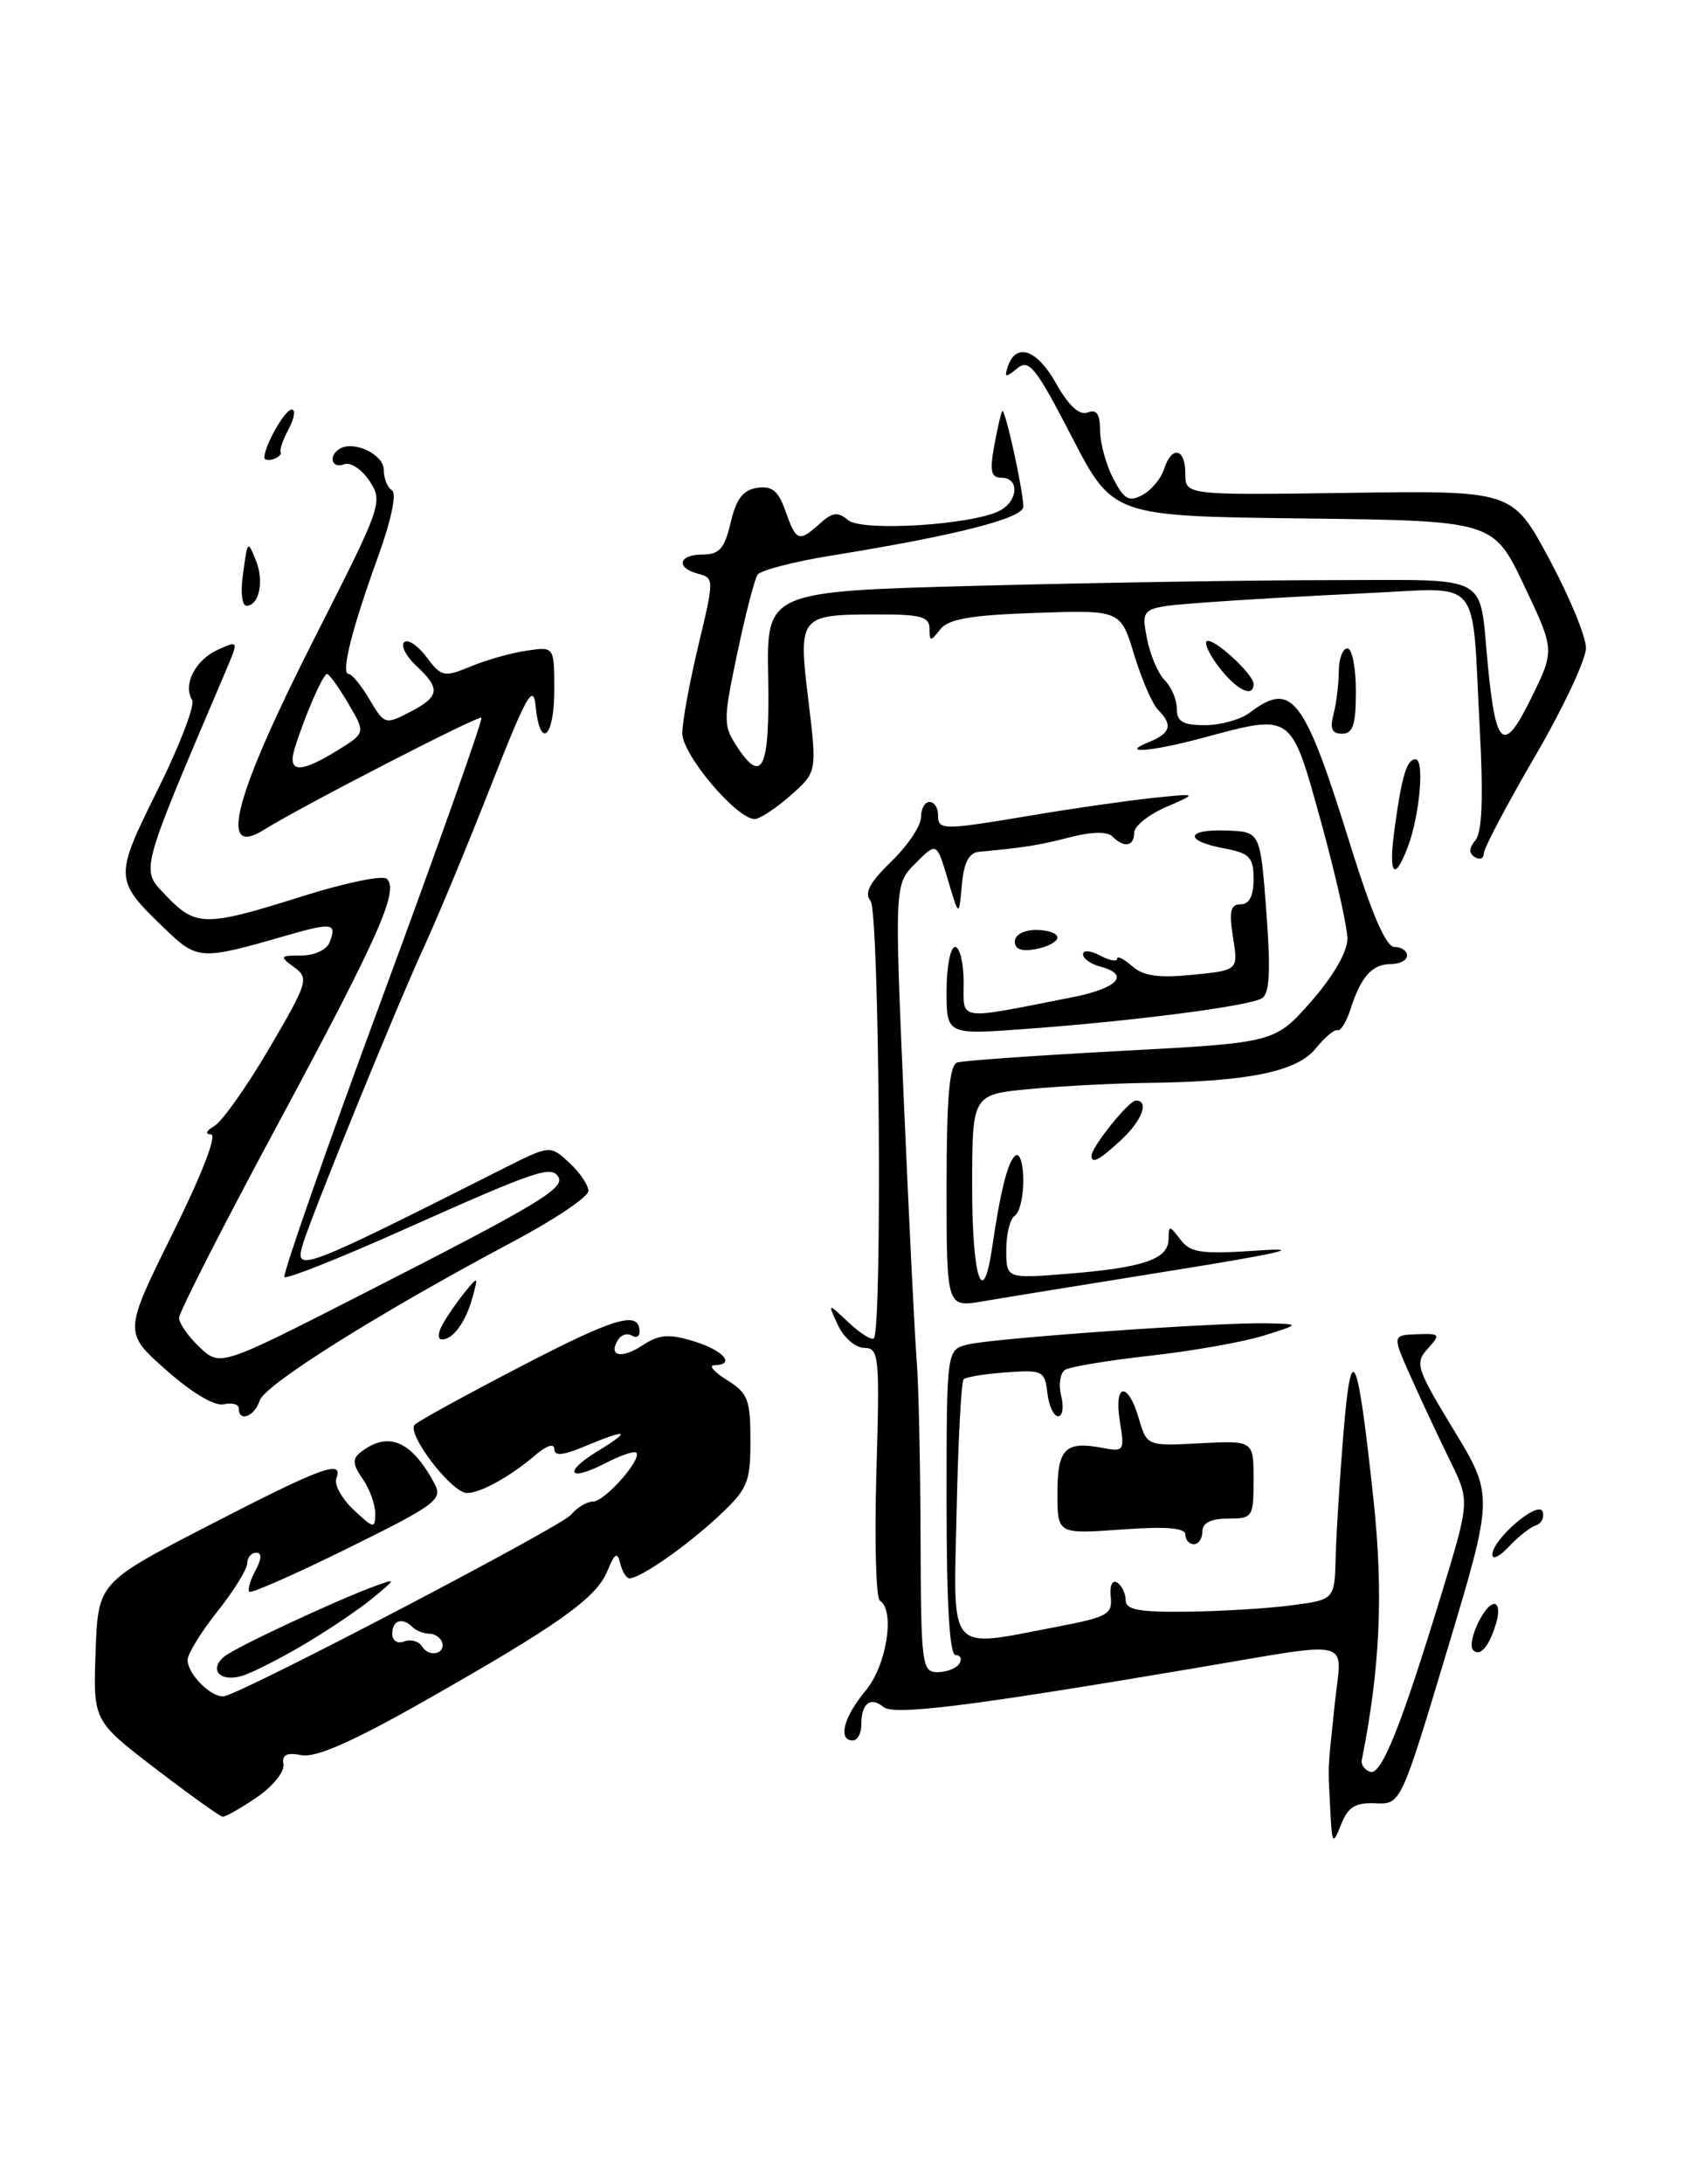 <?xml version="1.0" encoding="UTF-8" standalone="no"?>
<!DOCTYPE svg PUBLIC "-//W3C//DTD SVG 1.1//EN" "http://www.w3.org/Graphics/SVG/1.1/DTD/svg11.dtd" >
<svg xmlns="http://www.w3.org/2000/svg" xmlns:xlink="http://www.w3.org/1999/xlink" version="1.1" viewBox="0 0 199 256">
 <g >
 <path fill="currentColor"
d=" M 30.10 210.68 C 31.97 209.41 33.38 207.67 33.24 206.82 C 33.04 205.68 33.61 205.39 35.37 205.73 C 37.03 206.05 41.35 204.15 49.63 199.46 C 65.47 190.48 69.90 187.34 71.22 184.16 C 72.09 182.03 72.40 181.85 72.73 183.25 C 72.96 184.21 73.45 185.00 73.82 185.00 C 75.11 184.99 80.51 181.22 84.25 177.73 C 87.69 174.52 88.00 173.78 88.00 168.85 C 88.00 164.05 87.70 163.28 85.25 161.76 C 83.74 160.82 83.06 160.04 83.75 160.03 C 86.30 159.97 84.88 158.30 81.38 157.22 C 78.42 156.32 77.32 156.40 75.35 157.69 C 72.87 159.32 71.29 158.97 72.47 157.05 C 72.84 156.45 73.56 156.23 74.07 156.54 C 74.58 156.86 75.00 156.67 75.00 156.12 C 75.00 153.58 72.26 154.36 61.29 160.05 C 54.81 163.41 49.11 166.53 48.64 166.99 C 47.60 167.99 52.96 175.00 54.76 175.00 C 56.35 175.00 59.83 173.08 62.75 170.58 C 64.07 169.44 65.00 169.14 65.00 169.84 C 65.00 170.70 66.01 170.61 68.62 169.51 C 73.60 167.43 74.13 167.62 70.14 170.06 C 65.97 172.60 66.65 173.75 71.00 171.50 C 72.75 170.59 74.38 170.04 74.61 170.27 C 75.33 171.00 70.92 176.00 69.55 176.00 C 68.83 176.00 67.66 176.70 66.95 177.56 C 65.82 178.92 29.36 198.01 26.37 198.80 C 24.97 199.17 22.00 196.30 22.00 194.57 C 22.00 193.86 23.57 191.31 25.49 188.89 C 27.41 186.48 28.98 183.94 28.99 183.25 C 29.00 182.56 29.47 182.00 30.04 182.00 C 30.72 182.00 30.70 182.70 29.95 184.09 C 29.34 185.23 29.02 186.35 29.24 186.57 C 29.46 186.80 34.68 184.49 40.84 181.45 C 51.18 176.34 51.95 175.77 50.94 173.88 C 48.25 168.85 45.49 167.70 42.27 170.24 C 41.30 171.00 41.36 171.67 42.52 173.33 C 43.33 174.49 44.00 176.32 44.00 177.40 C 44.00 179.22 43.83 179.19 41.47 176.97 C 40.08 175.67 39.17 174.01 39.44 173.30 C 40.32 171.01 37.77 171.94 24.50 178.79 C 11.50 185.50 11.50 185.50 11.21 193.60 C 10.92 201.70 10.92 201.70 18.21 207.29 C 22.22 210.36 25.77 212.90 26.10 212.94 C 26.43 212.97 28.23 211.96 30.10 210.68 Z  M 35.74 192.70 C 38.63 190.99 42.23 188.55 43.74 187.29 C 46.49 185.01 46.49 185.00 44.00 185.90 C 39.47 187.55 27.60 193.09 26.30 194.17 C 24.46 195.70 25.79 197.19 28.33 196.45 C 29.53 196.10 32.86 194.41 35.74 192.70 Z  M 155.99 212.00 C 155.72 206.59 155.66 207.93 156.53 199.64 C 157.35 191.86 159.18 192.32 140.00 195.55 C 113.62 200.01 104.82 201.10 103.59 200.08 C 102.06 198.81 101.00 199.66 101.00 202.17 C 101.00 203.18 100.55 204.00 100.00 204.00 C 98.22 204.00 98.94 201.23 101.50 198.18 C 103.97 195.24 105.00 188.74 103.17 187.61 C 102.72 187.33 102.54 180.55 102.77 172.55 C 103.17 158.92 103.08 158.00 101.35 157.99 C 100.33 157.99 98.95 156.79 98.27 155.34 C 97.04 152.69 97.04 152.69 99.52 155.02 C 100.88 156.29 102.21 157.13 102.47 156.87 C 103.48 155.85 103.12 106.85 102.09 105.61 C 101.32 104.68 101.96 103.46 104.52 100.98 C 106.44 99.12 108.00 96.80 108.00 95.80 C 108.00 94.81 108.45 94.00 109.00 94.00 C 109.55 94.00 110.00 94.67 110.00 95.50 C 110.00 97.34 110.42 97.34 121.00 95.57 C 125.67 94.78 131.97 93.88 135.00 93.55 C 140.50 92.97 140.50 92.97 136.75 94.59 C 134.69 95.48 133.00 96.84 133.00 97.61 C 133.00 99.22 131.82 99.42 130.45 98.05 C 129.85 97.45 128.03 97.48 125.50 98.13 C 121.88 99.07 120.14 99.35 114.81 99.84 C 113.62 99.95 113.02 101.11 112.79 103.75 C 112.45 107.50 112.45 107.50 111.15 103.10 C 109.84 98.70 109.84 98.70 107.37 101.18 C 104.89 103.65 104.89 103.65 105.99 129.08 C 106.60 143.06 107.27 156.75 107.50 159.50 C 107.72 162.25 107.93 171.59 107.95 180.25 C 108.00 195.16 108.10 196.00 109.94 196.00 C 111.01 196.00 112.16 195.55 112.50 195.00 C 112.84 194.45 112.64 194.00 112.06 194.00 C 111.35 194.00 111.00 188.03 111.00 176.11 C 111.00 158.22 111.00 158.22 113.46 157.60 C 116.39 156.86 142.77 154.99 148.50 155.11 C 152.50 155.20 152.50 155.20 148.20 156.55 C 145.84 157.29 139.87 158.35 134.94 158.90 C 130.00 159.45 125.49 160.20 124.90 160.56 C 124.32 160.92 124.11 162.29 124.44 163.61 C 124.77 164.92 124.61 166.00 124.09 166.00 C 123.56 166.00 122.99 164.77 122.82 163.26 C 122.52 160.68 122.25 160.55 118.00 160.86 C 115.53 161.03 113.28 161.40 113.00 161.67 C 112.72 161.94 112.36 168.87 112.18 177.08 C 111.81 194.15 110.95 193.16 124.00 190.67 C 129.86 189.55 130.48 189.21 130.25 187.16 C 130.11 185.85 130.43 185.15 131.00 185.50 C 131.55 185.84 132.00 186.77 132.00 187.56 C 132.00 188.69 133.56 188.98 139.25 188.91 C 143.24 188.86 148.75 188.53 151.50 188.16 C 156.50 187.50 156.50 187.50 156.63 182.50 C 156.70 179.75 157.11 173.22 157.54 168.00 C 158.47 156.72 159.18 158.27 161.06 175.75 C 162.24 186.75 161.85 195.46 159.69 206.32 C 159.58 206.83 160.02 207.44 160.66 207.68 C 161.98 208.17 164.30 202.37 169.08 186.69 C 172.36 175.93 172.36 175.93 170.04 171.21 C 168.77 168.62 166.72 164.25 165.49 161.50 C 163.25 156.50 163.25 156.50 166.15 156.39 C 168.89 156.29 168.96 156.39 167.42 158.09 C 165.89 159.78 166.09 160.39 170.47 167.60 C 175.15 175.31 175.15 175.31 169.71 193.41 C 164.27 211.50 164.27 211.50 161.29 211.37 C 158.93 211.27 158.08 211.79 157.26 213.87 C 156.28 216.34 156.20 216.22 155.99 212.00 Z  M 172.75 193.42 C 171.94 192.61 174.05 188.00 175.23 188.00 C 175.73 188.00 175.83 189.01 175.45 190.25 C 174.62 193.01 173.57 194.24 172.75 193.42 Z  M 175.00 182.23 C 175.00 180.42 180.43 175.78 180.90 177.19 C 181.12 177.86 180.76 178.58 180.09 178.80 C 179.43 179.02 178.01 180.14 176.94 181.29 C 175.87 182.44 175.00 182.86 175.00 182.23 Z  M 139.00 179.87 C 139.00 179.08 136.73 178.90 131.50 179.28 C 124.00 179.82 124.00 179.82 124.00 175.01 C 124.00 169.80 124.92 168.88 129.27 169.71 C 131.81 170.20 131.89 170.07 131.32 166.61 C 130.59 162.12 132.25 161.85 133.54 166.25 C 134.50 169.50 134.50 169.50 140.75 169.17 C 147.00 168.85 147.00 168.85 147.00 173.42 C 147.00 177.84 146.90 178.00 144.00 178.00 C 142.00 178.00 141.00 178.50 141.00 179.50 C 141.00 180.32 140.55 181.00 140.00 181.00 C 139.45 181.00 139.00 180.49 139.00 179.87 Z  M 28.00 165.09 C 28.00 164.60 27.21 164.37 26.25 164.60 C 25.19 164.86 22.52 163.27 19.50 160.60 C 14.50 156.18 14.50 156.18 20.24 144.59 C 23.67 137.67 25.49 132.99 24.74 132.97 C 24.02 132.95 24.18 132.54 25.15 131.97 C 26.06 131.44 28.95 127.35 31.58 122.87 C 36.12 115.12 36.26 114.66 34.48 113.36 C 32.74 112.09 32.80 112.00 35.34 112.00 C 36.87 112.00 38.32 111.32 38.65 110.46 C 39.53 108.18 38.99 108.10 33.50 109.68 C 23.53 112.56 23.15 112.54 19.34 108.87 C 13.36 103.12 13.35 102.92 18.53 92.50 C 21.09 87.33 22.89 82.63 22.53 82.05 C 21.42 80.26 22.90 77.37 25.52 76.17 C 28.01 75.04 28.01 75.04 26.42 78.77 C 16.20 102.79 16.45 101.82 19.53 105.04 C 22.99 108.64 24.10 108.64 35.50 105.04 C 40.45 103.48 44.89 102.56 45.36 103.01 C 46.81 104.38 44.43 109.75 32.50 131.92 C 26.17 143.67 21.00 153.82 21.00 154.47 C 21.00 155.12 22.09 156.67 23.41 157.92 C 25.83 160.19 25.83 160.19 42.66 151.60 C 63.08 141.19 66.28 139.27 65.47 137.94 C 64.63 136.59 62.90 137.18 47.16 144.21 C 39.83 147.48 33.62 149.95 33.36 149.69 C 33.10 149.44 38.27 134.66 44.85 116.86 C 51.42 99.06 56.64 84.34 56.45 84.13 C 56.14 83.81 35.39 94.49 30.92 97.28 C 25.51 100.66 27.50 93.25 37.01 74.54 C 44.76 59.29 44.93 58.82 43.34 56.39 C 42.44 55.02 41.10 54.13 40.35 54.42 C 38.90 54.98 38.46 53.45 39.83 52.61 C 41.47 51.59 45.00 53.26 45.00 55.06 C 45.00 56.06 45.43 57.15 45.97 57.48 C 46.54 57.83 45.87 61.01 44.32 65.29 C 41.25 73.74 39.94 79.00 40.89 79.00 C 41.26 79.00 42.37 80.35 43.34 82.00 C 45.07 84.92 45.18 84.96 48.05 83.47 C 51.57 81.65 51.70 80.73 48.82 78.05 C 47.63 76.93 46.98 75.69 47.39 75.28 C 47.80 74.87 48.98 75.64 50.01 77.01 C 51.77 79.35 52.06 79.41 55.19 78.12 C 57.01 77.36 59.96 76.53 61.75 76.27 C 65.00 75.78 65.00 75.78 65.00 80.89 C 65.00 86.49 63.32 87.94 62.81 82.77 C 62.55 80.05 61.74 81.49 57.60 92.02 C 54.91 98.88 51.38 107.39 49.75 110.93 C 46.43 118.15 36.61 142.24 35.51 145.85 C 34.49 149.23 35.31 148.92 59.00 136.98 C 64.50 134.21 64.50 134.21 66.75 136.28 C 67.99 137.42 69.00 138.91 69.00 139.59 C 69.00 140.28 65.06 142.93 60.25 145.49 C 44.48 153.87 31.04 162.30 30.45 164.17 C 29.85 166.04 28.00 166.74 28.00 165.09 Z  M 39.57 87.96 C 42.88 85.91 42.88 85.91 40.84 82.46 C 39.72 80.55 38.60 79.00 38.35 79.00 C 37.87 79.00 35.70 84.01 34.55 87.75 C 33.68 90.60 35.19 90.66 39.57 87.96 Z  M 51.89 155.25 C 52.42 154.29 53.58 152.60 54.48 151.50 C 56.07 149.55 56.09 149.56 55.43 152.00 C 54.65 154.91 53.14 157.00 51.84 157.00 C 51.31 157.00 51.33 156.27 51.89 155.25 Z  M 111.00 139.10 C 111.00 128.65 111.33 124.83 112.25 124.54 C 112.94 124.32 121.60 123.71 131.50 123.18 C 149.49 122.22 149.49 122.22 153.75 117.39 C 156.35 114.43 158.00 111.58 158.00 110.03 C 158.00 108.64 156.60 102.44 154.89 96.25 C 151.34 83.45 151.63 83.65 141.00 86.50 C 134.96 88.12 131.18 88.41 134.75 86.97 C 137.28 85.95 137.56 84.96 135.80 83.20 C 135.13 82.53 133.88 79.63 133.00 76.75 C 131.41 71.50 131.41 71.50 121.45 71.84 C 113.81 72.10 111.21 72.55 110.25 73.78 C 109.11 75.24 109.00 75.23 109.00 73.69 C 109.00 72.28 107.96 72.00 102.75 72.02 C 93.71 72.04 93.59 72.18 94.80 82.13 C 95.81 90.50 95.81 90.50 92.69 93.25 C 90.98 94.76 89.09 96.00 88.49 96.00 C 86.38 96.00 80.00 88.45 80.01 85.96 C 80.01 84.61 80.86 79.96 81.90 75.63 C 83.75 67.91 83.75 67.75 81.89 67.26 C 79.20 66.56 79.55 65.00 82.40 65.00 C 84.35 65.00 84.97 64.30 85.68 61.25 C 86.34 58.46 87.14 57.42 88.81 57.18 C 90.55 56.93 91.29 57.55 92.12 59.93 C 93.36 63.47 93.69 63.59 96.15 61.36 C 97.61 60.04 98.25 59.96 99.46 60.97 C 101.11 62.34 114.07 61.53 117.25 59.85 C 119.41 58.71 119.56 56.00 117.45 56.00 C 116.22 56.00 116.04 55.26 116.59 52.25 C 116.96 50.19 117.39 48.36 117.53 48.18 C 117.86 47.80 120.00 57.54 120.00 59.39 C 120.00 60.75 112.03 62.78 97.50 65.12 C 93.10 65.83 89.21 66.84 88.84 67.36 C 88.48 67.88 87.41 72.04 86.45 76.61 C 84.80 84.44 84.80 85.05 86.42 87.51 C 89.40 92.06 90.28 90.10 90.08 79.37 C 89.89 69.32 89.89 69.32 114.70 68.66 C 128.34 68.30 147.01 68.00 156.18 68.00 C 175.16 68.00 173.40 67.04 174.48 78.03 C 175.42 87.72 176.34 88.39 179.58 81.78 C 182.32 76.20 182.32 76.20 178.72 68.62 C 175.12 61.04 175.12 61.04 152.81 60.77 C 130.50 60.50 130.50 60.50 125.68 51.19 C 121.44 43.00 120.66 42.03 119.27 43.19 C 117.93 44.29 117.75 44.26 118.17 43.00 C 119.13 40.10 121.59 40.93 123.83 44.92 C 125.32 47.56 126.57 48.72 127.54 48.35 C 128.59 47.94 129.00 48.52 129.00 50.44 C 129.00 51.90 129.69 54.43 130.53 56.07 C 131.81 58.54 132.38 58.87 133.97 58.02 C 135.01 57.46 136.15 56.10 136.50 55.00 C 137.40 52.18 139.00 52.51 139.00 55.52 C 139.00 58.04 139.00 58.04 158.18 57.77 C 177.36 57.50 177.36 57.50 181.66 65.50 C 184.03 69.90 185.97 74.60 185.98 75.94 C 185.99 77.28 183.30 83.00 180.00 88.66 C 176.70 94.32 174.00 99.43 174.00 100.03 C 174.00 100.63 173.53 100.83 172.95 100.47 C 172.23 100.02 172.25 99.40 173.03 98.47 C 173.80 97.53 173.96 93.44 173.52 85.31 C 172.55 67.18 174.00 68.90 160.23 69.53 C 153.78 69.83 145.20 70.32 141.16 70.63 C 133.81 71.19 133.81 71.19 134.48 74.74 C 134.84 76.69 135.79 78.93 136.57 79.72 C 137.36 80.50 138.00 82.01 138.00 83.07 C 138.00 84.59 138.71 85.00 141.31 85.00 C 143.13 85.00 145.49 84.34 146.56 83.53 C 151.53 79.77 152.94 81.63 158.41 99.25 C 160.90 107.24 162.54 111.00 163.53 111.00 C 164.34 111.00 165.00 111.45 165.00 112.00 C 165.00 112.55 164.16 113.00 163.12 113.00 C 160.92 113.00 159.60 114.46 158.38 118.25 C 157.90 119.76 157.21 120.89 156.86 120.75 C 156.51 120.61 155.35 121.58 154.28 122.91 C 152.08 125.62 146.28 126.80 134.50 126.93 C 130.65 126.98 124.46 127.30 120.75 127.65 C 114.00 128.29 114.00 128.29 114.00 139.14 C 114.00 149.81 115.26 153.63 116.34 146.25 C 117.34 139.42 118.22 135.98 119.12 135.43 C 119.60 135.13 120.00 136.46 120.00 138.38 C 120.00 140.31 119.55 142.16 119.00 142.50 C 118.45 142.84 118.00 144.64 118.00 146.50 C 118.00 149.88 118.00 149.88 125.25 149.30 C 134.10 148.58 136.99 147.60 137.03 145.27 C 137.06 143.59 137.13 143.59 138.43 145.30 C 139.61 146.86 140.87 147.03 147.65 146.57 C 153.11 146.20 150.03 146.91 137.50 148.92 C 127.60 150.51 117.59 152.13 115.25 152.53 C 111.00 153.26 111.00 153.26 111.00 139.10 Z  M 128.00 135.46 C 128.00 134.45 132.37 129.00 133.19 129.00 C 134.81 129.00 133.94 131.33 131.45 133.64 C 128.90 136.00 128.00 136.47 128.00 135.46 Z  M 111.00 116.14 C 111.00 113.31 111.45 111.00 112.00 111.00 C 112.55 111.00 113.00 112.85 113.00 115.11 C 113.00 119.73 112.04 119.59 125.75 116.89 C 131.12 115.83 132.57 114.22 129.00 113.29 C 127.90 113.00 127.00 112.35 127.00 111.85 C 127.00 111.34 127.90 111.41 129.00 112.00 C 130.10 112.59 131.00 112.76 131.00 112.38 C 131.00 112.00 131.79 112.39 132.75 113.24 C 134.06 114.40 135.85 114.66 139.86 114.26 C 145.21 113.73 145.21 113.73 144.59 109.86 C 144.11 106.81 144.29 106.00 145.49 106.00 C 146.50 106.00 147.00 105.02 147.00 103.05 C 147.00 100.46 146.56 100.01 143.50 99.43 C 138.79 98.55 139.05 97.16 143.89 97.35 C 147.79 97.50 147.79 97.50 148.50 106.88 C 149.02 113.85 148.89 116.45 147.98 117.01 C 146.50 117.93 132.95 119.68 120.25 120.61 C 111.00 121.29 111.00 121.29 111.00 116.14 Z  M 119.00 110.36 C 119.00 109.58 120.06 109.00 121.50 109.00 C 122.88 109.00 124.00 109.40 124.00 109.88 C 124.00 110.37 122.88 110.98 121.50 111.24 C 119.82 111.57 119.00 111.27 119.00 110.36 Z  M 163.52 97.25 C 164.38 90.93 164.96 89.00 166.00 89.00 C 167.07 89.00 166.48 95.62 165.08 99.29 C 163.50 103.44 162.81 102.52 163.52 97.25 Z  M 156.37 83.75 C 156.70 82.51 156.98 80.26 156.99 78.75 C 156.99 77.24 157.45 76.00 158.00 76.00 C 158.55 76.00 159.00 78.25 159.00 81.00 C 159.00 84.94 158.66 86.00 157.38 86.00 C 156.19 86.00 155.93 85.40 156.37 83.75 Z  M 143.06 78.35 C 141.91 76.89 141.21 75.46 141.49 75.18 C 142.11 74.56 147.00 78.99 147.00 80.17 C 147.00 81.82 145.10 80.94 143.06 78.35 Z  M 28.44 67.75 C 29.03 63.23 29.02 63.24 30.03 65.75 C 30.99 68.14 30.38 71.00 28.90 71.00 C 28.41 71.00 28.21 69.54 28.44 67.75 Z  M 31.00 53.63 C 31.00 52.26 33.42 48.00 34.20 48.00 C 34.68 48.00 34.53 49.01 33.87 50.25 C 33.20 51.49 32.77 52.71 32.91 52.98 C 33.04 53.24 32.67 53.61 32.08 53.81 C 31.48 54.01 31.00 53.93 31.00 53.63 Z  M 49.49 192.98 C 49.11 192.37 48.17 192.11 47.40 192.40 C 46.59 192.71 46.00 192.32 46.00 191.47 C 46.00 189.90 47.20 189.53 48.40 190.74 C 48.81 191.14 49.67 191.48 50.32 191.49 C 50.97 191.49 51.65 191.94 51.83 192.47 C 52.29 193.88 50.31 194.31 49.49 192.98 Z "/>
</g>
</svg>